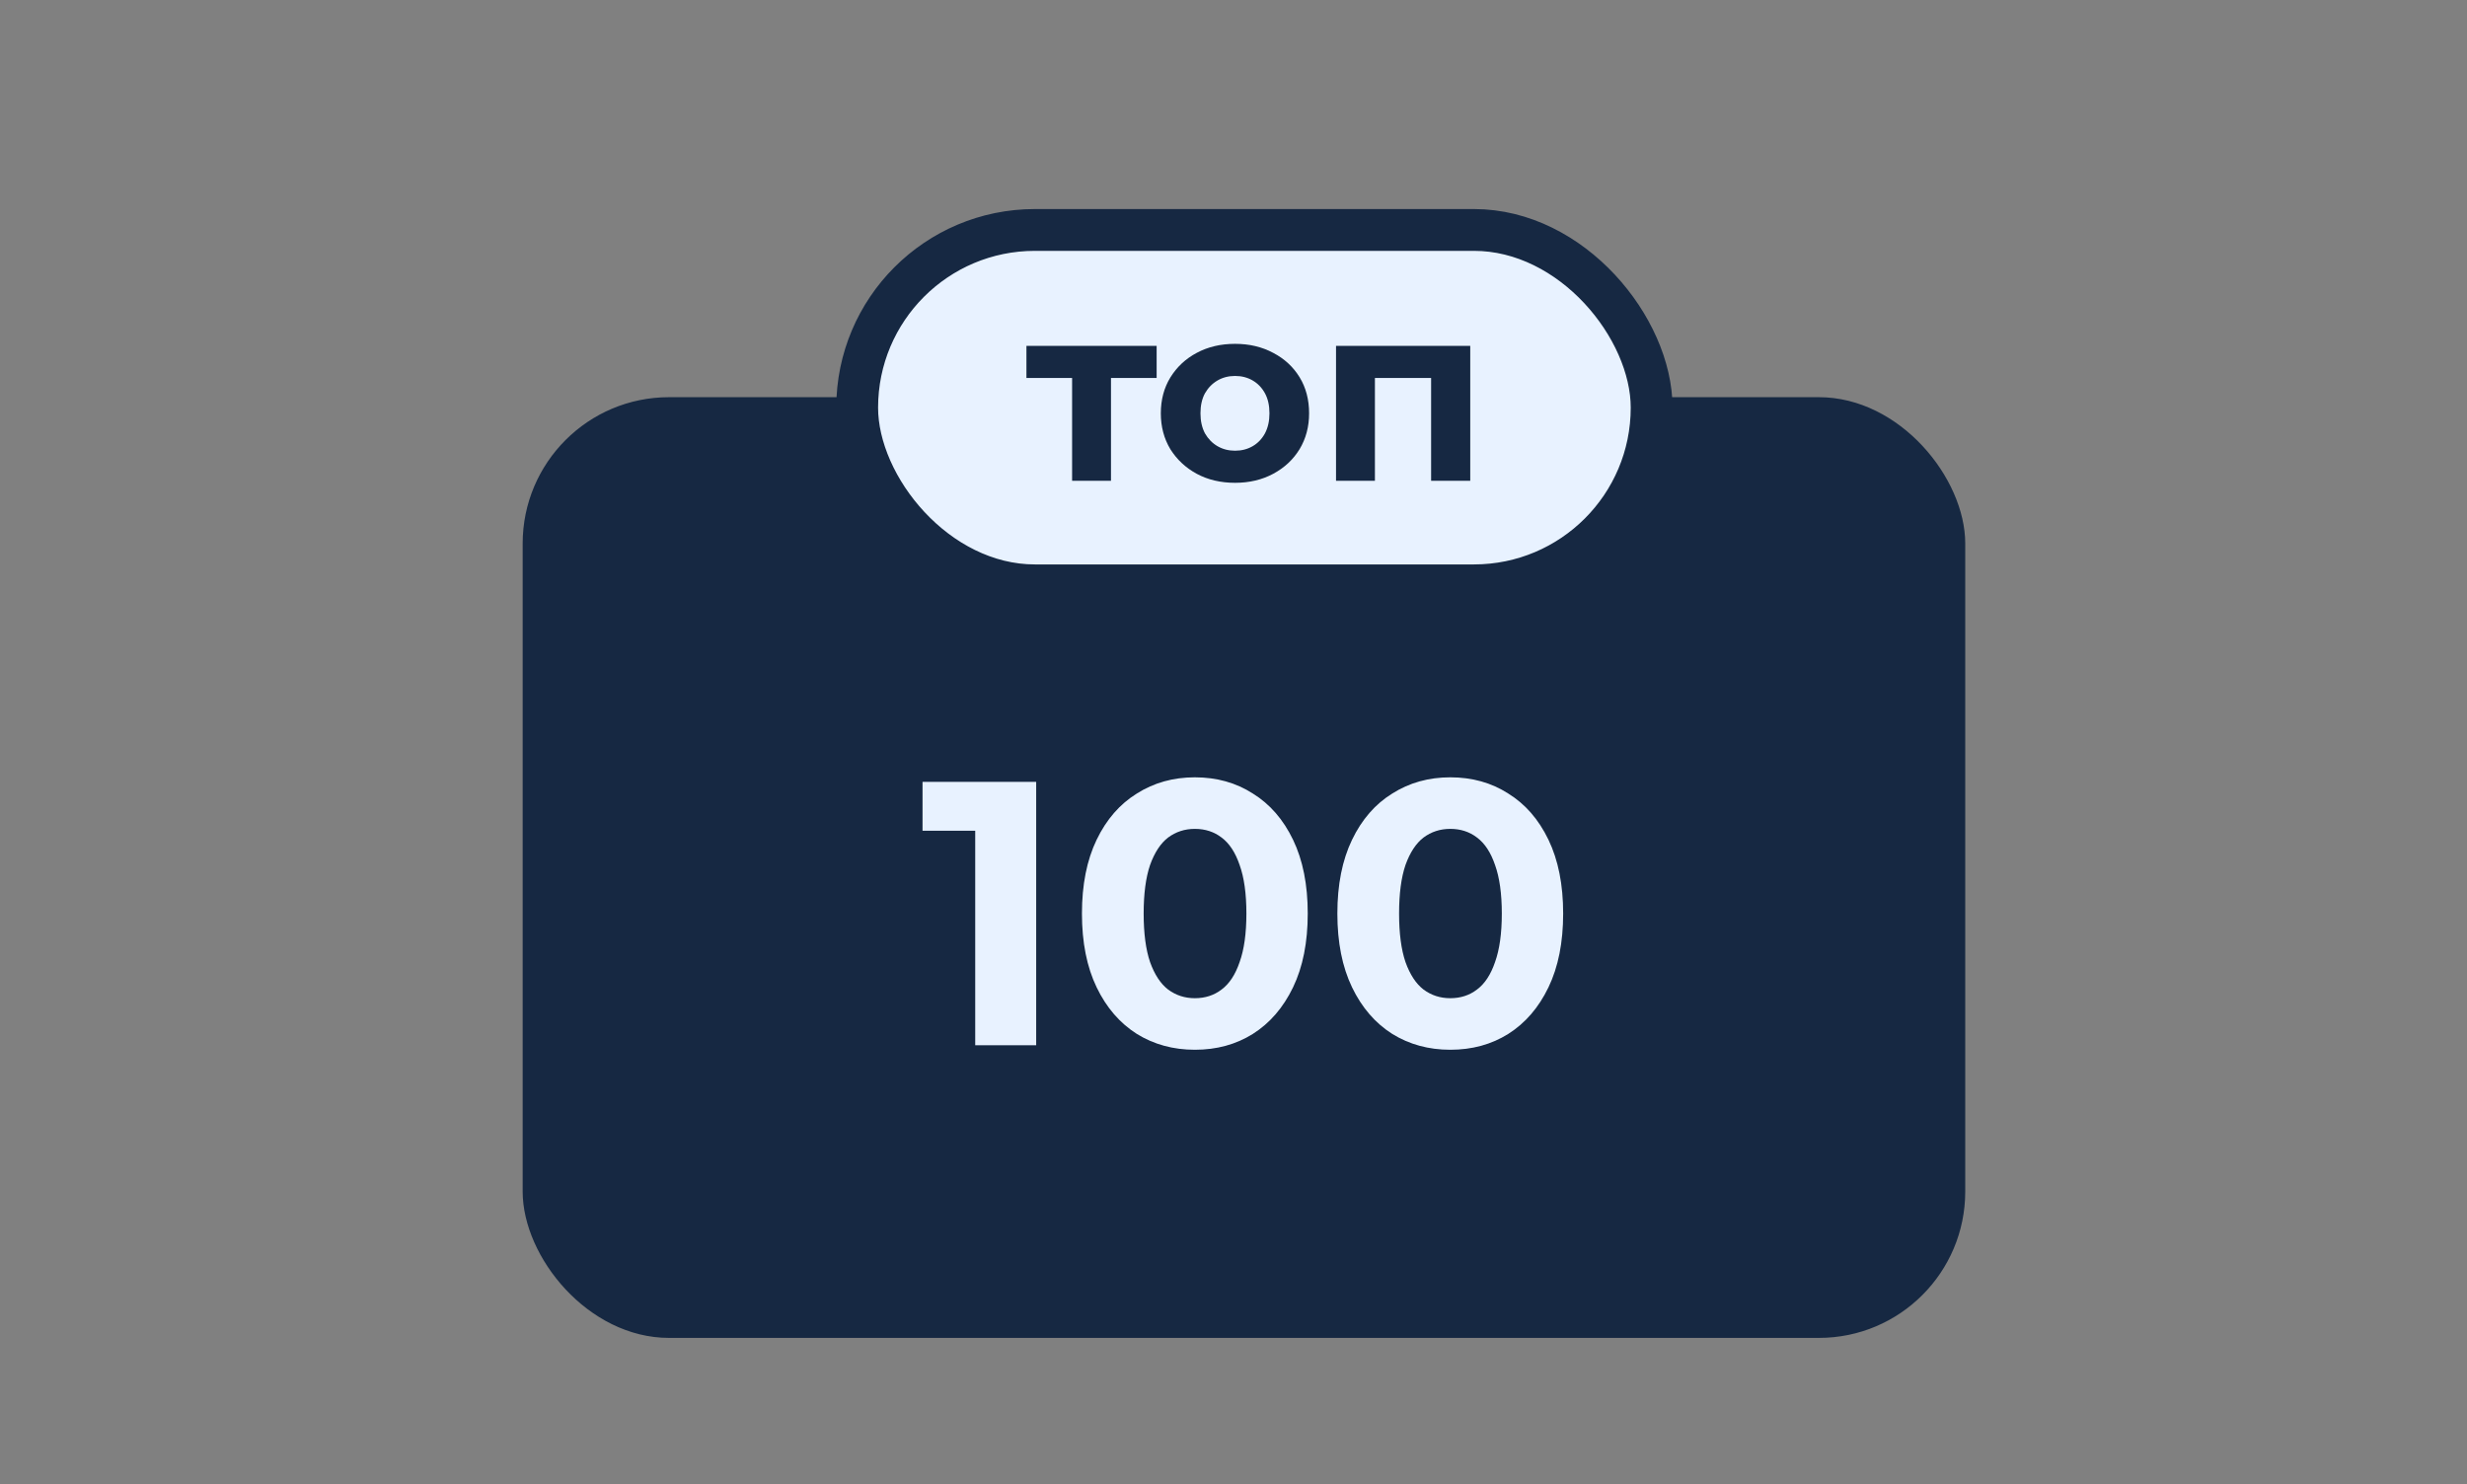 <svg width="118" height="71" viewBox="0 0 118 71" fill="none" xmlns="http://www.w3.org/2000/svg">
<rect x="0" y="0" width="118" height="71" fill="#808080" stroke="none"/>
<rect x="25" y="19" width="69" height="45" rx="7" fill="#162842"/>
<rect x="41" y="11" width="38" height="17" rx="8.5" fill="#E8F2FF" stroke="#162842" stroke-width="2"/>
<path d="M46.646 50V38.48L47.906 39.74H44.126V37.4H49.562V50H46.646ZM57.151 50.216C56.119 50.216 55.195 49.964 54.379 49.46C53.563 48.944 52.921 48.2 52.453 47.228C51.985 46.256 51.751 45.08 51.751 43.7C51.751 42.32 51.985 41.144 52.453 40.172C52.921 39.2 53.563 38.462 54.379 37.958C55.195 37.442 56.119 37.184 57.151 37.184C58.195 37.184 59.119 37.442 59.923 37.958C60.739 38.462 61.381 39.2 61.849 40.172C62.317 41.144 62.551 42.32 62.551 43.7C62.551 45.08 62.317 46.256 61.849 47.228C61.381 48.2 60.739 48.944 59.923 49.46C59.119 49.964 58.195 50.216 57.151 50.216ZM57.151 47.75C57.643 47.75 58.069 47.612 58.429 47.336C58.801 47.06 59.089 46.622 59.293 46.022C59.509 45.422 59.617 44.648 59.617 43.7C59.617 42.752 59.509 41.978 59.293 41.378C59.089 40.778 58.801 40.34 58.429 40.064C58.069 39.788 57.643 39.65 57.151 39.65C56.671 39.65 56.245 39.788 55.873 40.064C55.513 40.34 55.225 40.778 55.009 41.378C54.805 41.978 54.703 42.752 54.703 43.7C54.703 44.648 54.805 45.422 55.009 46.022C55.225 46.622 55.513 47.06 55.873 47.336C56.245 47.612 56.671 47.75 57.151 47.75ZM69.368 50.216C68.336 50.216 67.412 49.964 66.596 49.46C65.78 48.944 65.138 48.2 64.67 47.228C64.202 46.256 63.968 45.08 63.968 43.7C63.968 42.32 64.202 41.144 64.67 40.172C65.138 39.2 65.78 38.462 66.596 37.958C67.412 37.442 68.336 37.184 69.368 37.184C70.412 37.184 71.336 37.442 72.14 37.958C72.956 38.462 73.598 39.2 74.066 40.172C74.534 41.144 74.768 42.32 74.768 43.7C74.768 45.08 74.534 46.256 74.066 47.228C73.598 48.2 72.956 48.944 72.14 49.46C71.336 49.964 70.412 50.216 69.368 50.216ZM69.368 47.75C69.86 47.75 70.286 47.612 70.646 47.336C71.018 47.06 71.306 46.622 71.51 46.022C71.726 45.422 71.834 44.648 71.834 43.7C71.834 42.752 71.726 41.978 71.51 41.378C71.306 40.778 71.018 40.34 70.646 40.064C70.286 39.788 69.86 39.65 69.368 39.65C68.888 39.65 68.462 39.788 68.09 40.064C67.73 40.34 67.442 40.778 67.226 41.378C67.022 41.978 66.92 42.752 66.92 43.7C66.92 44.648 67.022 45.422 67.226 46.022C67.442 46.622 67.73 47.06 68.09 47.336C68.462 47.612 68.888 47.75 69.368 47.75Z" fill="#E8F2FF"/>
<path d="M51.28 23V17.648L51.7 18.08H49.096V16.544H55.324V18.08H52.72L53.14 17.648V23H51.28ZM59.076 23.096C58.388 23.096 57.776 22.952 57.24 22.664C56.712 22.376 56.292 21.984 55.98 21.488C55.676 20.984 55.524 20.412 55.524 19.772C55.524 19.124 55.676 18.552 55.98 18.056C56.292 17.552 56.712 17.16 57.24 16.88C57.776 16.592 58.388 16.448 59.076 16.448C59.756 16.448 60.364 16.592 60.9 16.88C61.436 17.16 61.856 17.548 62.16 18.044C62.464 18.54 62.616 19.116 62.616 19.772C62.616 20.412 62.464 20.984 62.16 21.488C61.856 21.984 61.436 22.376 60.9 22.664C60.364 22.952 59.756 23.096 59.076 23.096ZM59.076 21.56C59.388 21.56 59.668 21.488 59.916 21.344C60.164 21.2 60.36 20.996 60.504 20.732C60.648 20.46 60.72 20.14 60.72 19.772C60.72 19.396 60.648 19.076 60.504 18.812C60.36 18.548 60.164 18.344 59.916 18.2C59.668 18.056 59.388 17.984 59.076 17.984C58.764 17.984 58.484 18.056 58.236 18.2C57.988 18.344 57.788 18.548 57.636 18.812C57.492 19.076 57.42 19.396 57.42 19.772C57.42 20.14 57.492 20.46 57.636 20.732C57.788 20.996 57.988 21.2 58.236 21.344C58.484 21.488 58.764 21.56 59.076 21.56ZM63.904 23V16.544H70.324V23H68.452V17.66L68.872 18.08H65.344L65.764 17.66V23H63.904Z" fill="#162842"/>
</svg>
